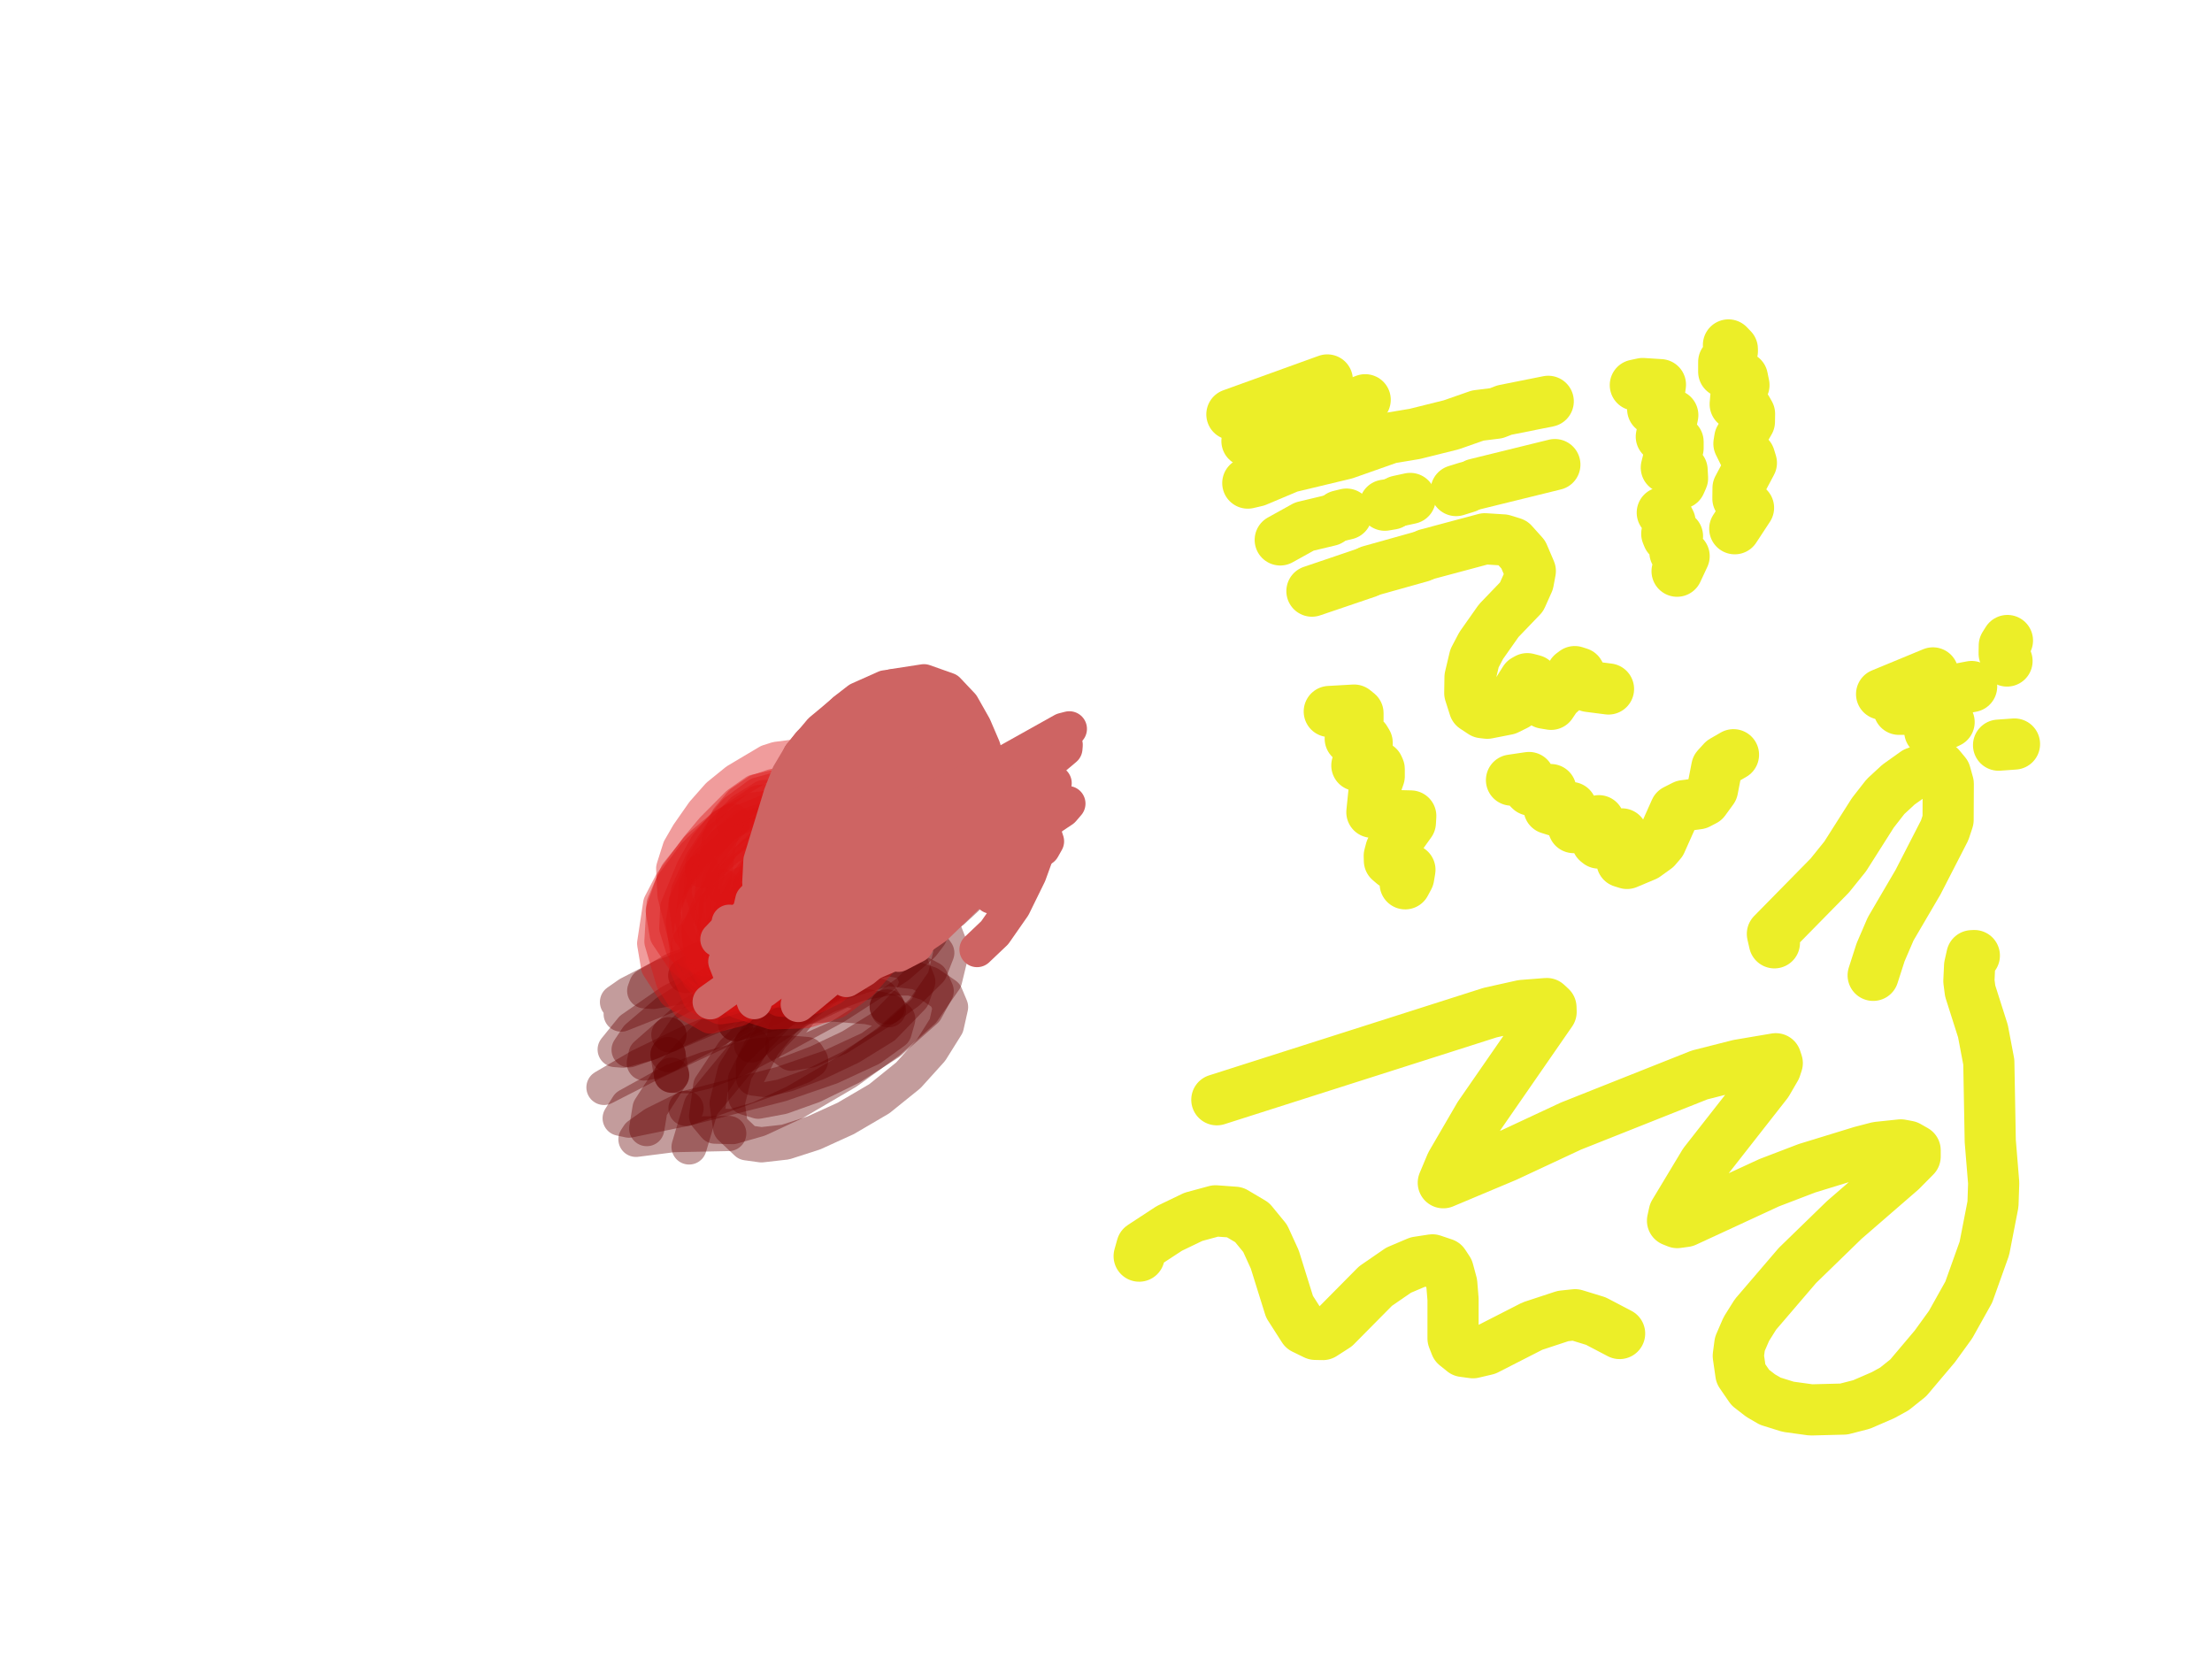 <?xml version="1.0" encoding="utf-8"?>
<svg width="1024" height="768" viewBox="-512 -384 1024 768" xmlns="http://www.w3.org/2000/svg">
  <style>
svg { background-color:#A8D28B; }

#looom { --version:2; }

#t0 {
--visible:1; --timeOffset:0; --speed:12; --bookmarkIndex:-1; --latched:1; --playMode:0; --masked:0; --blendMode:0; --pressureEnabled:1; 
stroke:#660100; stroke-opacity:0.387; fill-opacity:0; stroke-width:15.114; stroke-linecap:round; stroke-linejoin:round;
}

#t1 {
--visible:1; --timeOffset:-5.960464E-08; --speed:12; --bookmarkIndex:-1; --latched:1; --playMode:0; --masked:0; --blendMode:3; --pressureEnabled:1; 
stroke:#DC1514; stroke-opacity:0.42; fill-opacity:0; stroke-width:15.114; stroke-linecap:round; stroke-linejoin:round;
}

#t2 {
--visible:1; --timeOffset:0; --speed:12; --bookmarkIndex:-1; --latched:1; --playMode:0; --masked:1; --blendMode:3; --pressureEnabled:1; 
stroke:#CE6463; stroke-opacity:1; fill-opacity:0; stroke-width:15.114; stroke-linecap:round; stroke-linejoin:round;
}

#t3 {
--visible:1; --timeOffset:0; --speed:12; --bookmarkIndex:-1; --latched:1; --playMode:0; --masked:0; --blendMode:0; --pressureEnabled:1; 
stroke:#ECEE28; stroke-opacity:1; fill-opacity:0; stroke-width:21.931; stroke-linecap:round; stroke-linejoin:round;
}

</style>
  <g id="w0" transform="translate(30.75 125.00) scale(1.08 1.08) rotate(-357.39)" class="weave">
    <g id="t0" class="thread">
      <g id="f0" style="--index:0; opacity:1;" class="frame">
        <path d="M-206.03,29.73L-201.62,11.99L-181.26,-15.17" stroke-profile="0.1 0.1 0.776 " />
        <path d="M-181.26,-15.17L-175.18,-21.29L-163.63,-29.82L-149.95,-37.70L-136.42,-43.56L-124.37,-46.50L-114.23,-46.96L-106.38,-44.74L-99.22,-40.33L-96.82,-35.26L-98.25,-27.19L-104.34,-16.39L-113.56,-5.20L-125.52,5.38L-139.50,14.46L-152.86,21.29L-164.85,25.77L-175.11,27.41L-181.42,26.83L-188.66,20.57L-190.61,10.32L-187.85,-3.41L-181.26,-15.17" stroke-profile="0.776 0.876 0.841 0.949 0.917 0.946 0.856 0.902 1.003 1.041 1.092 1.04 1.067 1.186 1.378 1.493 1.562 1.571 1.49 1.313 1.252 1.218 1.227 " />
        <path d="M-181.26,-15.17L-179.24,-18.77L-169.71,-29.61" stroke-profile="1.227 1.229 1.253 " />
        <path d="M-169.71,-29.61L-165.49,-34.41L-148.98,-48.83L-132.13,-60.13L-116.67,-66.67L-108.48,-68.10L-100.67,-66.79L-97.44,-59.49L-99.89,-46.88L-108.61,-33.06L-122.75,-19.19L-139.99,-5.47L-161.75,8.63L-176.79,16.46L-187.77,20.16L-195.33,20.32L-199.14,16.18L-197.94,3.32L-189.02,-11.55L-178.11,-23.37L-169.71,-29.61" stroke-profile="1.253 1.264 1.242 1.17 1.148 1.152 1.125 1.23 1.345 1.398 1.509 1.624 1.725 1.74 1.7 1.621 1.556 1.486 1.453 1.442 1.433 " />
        <path d="M-169.71,-29.61L-156.90,-39.11L-152.29,-40.77" stroke-profile="1.433 1.419 1.42 " />
        <path d="M-152.29,-40.77L-124.81,-50.61L-111.58,-49.61L-105.85,-46.97L-103.29,-41.86L-107.40,-33.42L-122.38,-18.89L-138.36,-7.58L-154.03,1.02L-167.21,6.42L-177.32,8.79L-182.68,7.43L-183.21,-0.11L-176.50,-15.26L-167.74,-26.86L-152.29,-40.77" stroke-profile="1.42 1.429 1.447 1.481 1.496 1.6 1.685 1.74 1.783 1.783 1.747 1.68 1.571 1.48 1.427 1.406 " />
        <path d="M-152.29,-40.77L-148.02,-43.41" stroke-profile="1.406 1.412 " />
        <path d="M-148.02,-43.41L-133.07,-52.57L-124.26,-54.82L-115.08,-53.58L-111.34,-45.50L-113.42,-38.76L-125.08,-25.60L-138.81,-16.24L-152.88,-8.76L-165.31,-3.39L-174.85,-0.62L-179.74,-1.01L-180.00,-6.79L-173.03,-18.93L-163.91,-29.43L-148.02,-43.41" stroke-profile="1.412 1.435 1.465 1.464 1.571 1.646 1.698 1.735 1.765 1.731 1.71 1.635 1.574 1.462 1.402 1.349 " />
        <path d="M-148.02,-43.41L-144.20,-46.77L-128.73,-57.20L-115.18,-62.25L-106.92,-62.20L-103.78,-58.21L-106.39,-50.53L-115.49,-40.75L-123.92,-34.09" stroke-profile="1.349 1.336 1.349 1.403 1.454 1.509 1.567 1.639 1.674 " />
        <path d="M-123.92,-34.09L-143.92,-20.12L-156.25,-14.03L-164.12,-12.38L-167.80,-14.80L-166.86,-22.47L-160.19,-31.45L-142.15,-40.90L-127.07,-38.32L-123.92,-34.09" stroke-profile="1.674 1.788 1.804 1.787 1.692 1.644 1.405 1.345 1.478 1.309 " />
        <path d="M-123.92,-34.09L-123.32,-32.88" stroke-profile="1.309 1.235 " />
        <path d="M-224.52,22.70L-223.49,14.03L-214.93,-0.65" stroke-profile="0.1 0.1 0.14 " />
        <path d="M-214.93,-0.65L-202.74,-15.48L-191.80,-25.46L-179.27,-34.03L-166.47,-41.08L-152.89,-46.87L-127.98,-55.63L-112.11,-64.12L-107.19,-65.57L-110.15,-61.32L-120.18,-51.75L-146.17,-33.26L-170.08,-18.81L-186.98,-8.87L-200.63,-2.83L-208.04,-0.71L-214.93,-0.65" stroke-profile="0.14 0.745 0.781 0.746 0.637 0.641 0.657 0.677 0.707 0.738 0.715 0.723 0.797 0.863 0.87 0.899 0.872 " />
        <path d="M-214.93,-0.65L-216.86,-9.41" stroke-profile="0.872 0.879 " />
        <path d="M-216.86,-9.41L-209.80,-20.57L-201.74,-28.57L-188.72,-38.71L-175.27,-46.40L-161.55,-51.95L-145.66,-55.88L-146.01,-53.89L-165.73,-39.76L-177.58,-32.14L-216.86,-9.41" stroke-profile="0.879 0.889 0.862 0.862 0.825 0.788 0.748 0.741 0.846 0.924 1.062 " />
        <path d="M-216.86,-9.41L-222.82,-6.31L-226.84,-5.33L-226.26,-8.87L-216.88,-17.93" stroke-profile="1.062 1.084 1.093 1.081 1.024 " />
        <path d="M-216.88,-17.93L-207.80,-26.70L-190.00,-38.53L-171.04,-48.01L-155.75,-54.13L-138.92,-59.08L-139.83,-57.68L-149.65,-51.45L-184.59,-33.42L-216.88,-17.93" stroke-profile="1.024 0.969 0.985 0.989 0.996 1.022 1.099 1.139 1.137 1.167 " />
        <path d="M-216.88,-17.93L-225.93,-13.80L-236.19,-10.44L-239.57,-10.54L-232.85,-19.65L-216.73,-31.95L-196.73,-43.54" stroke-profile="1.167 1.171 1.191 1.213 1.17 1.074 1.036 " />
        <path d="M-196.73,-43.54L-159.27,-59.82L-146.11,-64.35L-138.00,-65.95L-154.18,-58.81L-196.73,-43.54" stroke-profile="1.036 1.112 1.127 1.12 1.186 1.203 " />
        <path d="M-196.73,-43.54L-214.55,-38.34L-224.49,-36.16L-228.07,-36.24L-227.36,-38.43L-216.12,-45.65L-203.92,-51.01L-180.89,-58.77L-164.33,-62.61" stroke-profile="1.203 1.169 1.144 1.1 1.052 0.991 1.018 0.979 1.074 " />
        <path d="M-164.33,-62.61L-152.85,-65.03L-140.41,-68.92L-152.19,-66.85L-164.33,-62.61" stroke-profile="1.074 1.096 1.143 1.183 1.164 " />
        <path d="M-164.33,-62.61L-175.34,-58.77L-210.79,-43.60" stroke-profile="1.164 1.147 1.091 " />
        <path d="M-210.79,-43.60L-239.51,-30.92L-234.82,-34.52L-220.96,-42.47L-201.87,-50.55L-180.87,-58.21L-161.11,-63.74L-145.13,-67.04L-128.98,-68.09L-128.01,-67.03L-149.04,-58.44L-213.49,-36.72L-237.69,-25.83L-220.22,-38.38L-210.79,-43.60" stroke-profile="1.091 1.059 0.992 0.962 1.017 1.092 1.126 1.132 1.107 1.119 1.171 1.143 1.073 0.978 0.978 " />
        <path d="M-210.79,-43.60L-190.50,-54.82L-164.57,-66.66L-145.15,-74.18L-118.43,-82.48L-103.76,-84.63L-94.82,-84.61L-92.13,-82.20L-97.72,-76.53L-120.78,-64.16" stroke-profile="0.978 0.98 0.987 1.023 1.05 1.052 1.079 1.101 1.106 1.111 " />
        <path d="M-120.78,-64.16L-189.84,-32.32L-223.82,-14.58L-233.60,-10.69L-230.29,-16.19L-218.19,-27.52L-197.53,-41.82L-174.14,-53.66L-157.95,-60.79L-134.41,-68.27L-123.63,-69.56L-119.61,-69.19L-120.78,-64.16" stroke-profile="1.111 1.123 1.075 1.026 0.962 0.942 0.952 0.961 0.961 0.975 0.976 0.976 0.992 " />
        <path d="M-120.78,-64.16L-121.05,-62.97L-133.25,-53.54L-154.44,-41.63L-188.52,-23.95" stroke-profile="0.992 0.996 1.05 1.087 1.147 " />
        <path d="M-188.52,-23.95L-222.75,-6.01L-243.63,5.90L-228.68,-3.77L-208.92,-14.52L-188.52,-23.95" stroke-profile="1.147 1.161 1.113 1.028 1.051 1.103 " />
        <path d="M-188.52,-23.95L-164.88,-31.86L-147.03,-34.27L-132.54,-33.82L-123.04,-32.22L-119.20,-29.07L-120.49,-23.71L-130.18,-16.01L-146.90,-7.31L-167.95,1.04L-208.10,13.29" stroke-profile="1.103 1.129 1.139 1.158 1.146 1.17 1.166 1.202 1.284 1.296 1.243 " />
        <path d="M-208.10,13.29L-232.31,19.42L-236.09,18.79L-233.00,13.36L-214.62,2.11L-199.89,-4.04L-179.36,-10.51L-164.81,-12.40L-157.46,-12.12L-155.69,-9.62L-159.33,-7.05L-170.96,-1.84L-208.10,13.29" stroke-profile="1.243 1.144 1.039 1.003 0.944 0.948 0.986 0.995 0.974 0.972 1.009 1.134 1.277 " />
        <path d="M-208.10,13.29L-221.48,20.71L-227.89,25.75L-228.92,27.51L-213.16,24.77L-189.34,23.19" stroke-profile="1.277 1.329 1.29 1.214 1.055 0.875 " />
      </g>
      <g id="f1" style="--index:1; opacity:0;" class="frame" />
      <g id="f2" style="--index:2; opacity:0;" class="frame" />
      <g id="f3" style="--index:3; opacity:0;" class="frame" />
      <g id="f4" style="--index:4; opacity:0;" class="frame" />
      <g id="f5" style="--index:5; opacity:0;" class="frame" />
      <g id="f6" style="--index:6; opacity:0;" class="frame" />
      <g id="f7" style="--index:7; opacity:0;" class="frame" />
      <g id="f8" style="--index:8; opacity:0;" class="frame" />
      <g id="f9" style="--index:9; opacity:0;" class="frame" />
      <g id="f10" style="--index:10; opacity:0;" class="frame" />
      <g id="f11" style="--index:11; opacity:0;" class="frame" />
    </g>
    <g id="t1" transform="translate(-303.16 -111.89) scale(0.98 0.98) rotate(-358.48)" class="thread">
      <g id="f0" transform="translate(277.54 6.95)" style="--index:0; opacity:1;" class="frame">
        <path d="M-173.35,52.79L-174.54,52.24" stroke-profile="0.1 0.146 " />
        <path d="M-174.54,52.24L-183.80,47.96L-187.02,39.73L-187.28,30.85L-181.68,13.88L-176.63,2.99L-165.10,-12.84L-155.48,-21.05L-148.19,-23.59L-136.72,-18.33L-132.05,-7.69L-130.34,12.56L-133.58,26.79L-138.65,39.25L-144.96,48.98L-153.29,56.98L-158.12,59.65L-165.67,61.02L-169.50,59.28L-174.54,52.24" stroke-profile="0.146 0.507 0.624 0.684 0.798 0.814 0.721 0.705 0.631 0.559 0.576 0.628 0.758 0.849 0.968 1.059 1.012 0.989 0.979 0.995 " />
        <path d="M-174.54,52.24L-174.57,52.20" stroke-profile="0.995 0.995 " />
        <path d="M-174.57,52.20L-177.14,41.08L-177.86,26.71L-174.41,11.10L-169.47,2.15L-160.95,-6.67L-149.50,-11.26L-140.17,-7.23L-135.27,-0.06L-132.10,15.20L-135.94,27.27L-143.59,38.47L-153.05,48.31L-162.01,54.47L-169.98,56.12L-174.57,52.20" stroke-profile="0.995 0.978 0.916 0.866 0.832 0.833 0.822 0.786 0.785 0.812 0.95 1.106 1.194 1.262 1.239 1.135 " />
        <path d="M-174.57,52.20L-175.46,51.44L-177.29,40.78L-173.05,27.31L-168.08,20.08" stroke-profile="1.135 1.115 0.957 0.901 0.856 " />
        <path d="M-168.08,20.08L-163.57,13.52L-153.12,2.04L-143.72,-4.16L-136.48,-3.80L-131.99,4.60L-132.17,16.89L-138.40,30.46L-148.42,42.84L-156.07,50.60L-161.47,53.06L-165.67,48.91L-168.08,20.08" stroke-profile="0.856 0.816 0.828 0.861 0.896 0.908 0.943 1.09 1.221 1.284 1.356 1.423 1.068 " />
        <path d="M-168.08,20.08L-168.36,16.81L-159.28,-2.47L-150.48,-5.80L-143.16,-1.56L-142.20,0.46" stroke-profile="1.068 1.028 0.552 0.759 0.84 0.861 " />
        <path d="M-142.20,0.46L-139.83,5.47L-140.00,21.34L-146.30,33.90L-153.12,41.93L-156.57,44.68L-160.40,44.65L-164.01,38.76L-165.60,29.90L-162.53,14.06L-155.79,4.93L-149.03,0.37L-142.20,0.46" stroke-profile="0.861 0.914 0.956 1.108 1.24 1.283 1.232 1.206 1.172 0.904 0.888 0.918 0.923 " />
        <path d="M-142.20,0.46L-134.95,8.70L-134.77,10.03" stroke-profile="0.923 0.952 0.962 " />
        <path d="M-134.77,10.03L-133.90,16.45L-139.75,33.43L-148.93,44.57L-156.63,51.71L-162.57,53.57L-166.51,51.17L-170.54,42.30L-170.30,28.12L-163.55,15.64L-153.12,5.56L-144.26,2.21L-134.77,10.03" stroke-profile="0.962 1.007 1.076 1.168 1.27 1.257 1.222 1.093 1.032 0.851 0.801 0.891 0.937 " />
        <path d="M-134.77,10.03L-133.85,10.78" stroke-profile="0.937 0.941 " />
        <path d="M-133.85,10.78L-133.19,22.87L-138.69,35.17L-146.00,45.11L-152.50,51.54L-157.59,53.03L-161.83,49.13L-164.63,38.99L-162.50,24.92L-155.24,13.61L-147.01,5.80L-140.11,3.23L-134.77,6.86L-133.85,10.78" stroke-profile="0.941 1.049 1.15 1.231 1.278 1.299 1.269 1.096 0.975 0.897 0.898 0.939 0.981 1.023 " />
        <path d="M-133.85,10.78L-132.79,15.31L-135.58,27.74L-137.67,31.06" stroke-profile="1.023 1.072 1.091 1.126 " />
        <path d="M-137.67,31.06L-142.39,38.57L-149.66,46.56L-154.81,49.88L-158.06,48.42L-159.80,40.65L-159.06,27.55L-154.17,16.92L-148.73,10.63L-143.51,9.13L-138.75,13.48L-136.65,21.67L-137.67,31.06" stroke-profile="1.126 1.204 1.297 1.318 1.281 1.195 1.043 0.953 0.97 0.998 1.007 1.096 1.143 " />
        <path d="M-137.67,31.06L-143.29,42.73L-147.50,46.97L-149.66,47.37" stroke-profile="1.143 1.284 1.364 1.378 " />
        <path d="M-149.66,47.37L-152.67,43.95L-155.64,35.64L-157.11,23.21L-154.04,12.83L-148.29,4.70L-141.87,-0.22L-139.19,-0.34L-136.30,5.72L-135.74,17.78L-139.75,32.56L-149.66,47.37" stroke-profile="1.378 1.357 1.258 1.106 0.976 0.958 0.967 0.943 0.982 1.026 1.123 1.233 " />
        <path d="M-149.66,47.37L-155.92,54.55L-164.74,59.19L-171.29,57.85L-175.70,52.33L-180.32,36.24L-179.85,20.77L-175.88,10.71L-168.31,0.88L-159.61,-6.34L-149.88,-8.79L-140.83,-4.05L-134.80,8.24L-133.63,25.34L-137.85,40.76L-143.77,52.66L-150.35,61.35L-154.84,64.88" stroke-profile="1.233 1.302 1.339 1.299 1.246 1.081 0.972 0.902 0.903 0.909 0.907 0.874 0.848 0.972 1.099 1.209 1.251 1.288 " />
        <path d="M-154.84,64.88L-157.64,67.09L-167.24,70.66L-176.94,71.61L-185.69,67.79L-193.79,57.09L-196.20,47.23L-194.83,29.82L-190.79,20.43L-180.72,4.41L-174.40,-4.38L-164.16,-16.29L-156.93,-22.20L-149.20,-24.52L-138.51,-21.46L-132.04,-16.10L-124.44,-7.11L-119.84,3.53L-118.53,13.78L-120.18,23.99L-125.53,35.04L-133.49,46.34L-142.65,56.66L-152.22,63.99L-154.84,64.88" stroke-profile="1.288 1.312 1.244 1.125 1.074 1.018 0.991 0.914 0.955 0.994 0.998 1.017 0.994 0.98 0.957 0.949 0.955 1.009 1.089 1.147 1.19 1.214 1.224 1.248 1.247 " />
        <path d="M-154.84,64.88L-162.50,67.49L-168.22,66.65L-175.69,60.36L-181.57,49.99L-184.35,36.84L-183.06,23.45L-178.12,10.24L-170.82,-2.64L-165.87,-8.74" stroke-profile="1.247 1.244 1.26 1.19 1.067 0.992 0.934 0.836 0.761 0.861 " />
        <path d="M-165.87,-8.74L-161.95,-13.57L-153.01,-20.04L-142.16,-20.89L-128.91,-7.48L-125.48,7.01L-126.68,24.27L-132.29,39.67L-143.03,57.50L-157.39,73.21L-169.45,77.27L-179.58,72.49L-186.93,62.74L-193.09,46.13L-193.32,29.83L-188.54,16.07L-180.14,3.93L-169.29,-6.63L-165.87,-8.74" stroke-profile="0.861 0.94 0.927 0.899 0.911 0.932 1.054 1.147 1.253 1.343 1.301 1.212 1.14 0.963 0.958 0.876 0.974 0.981 0.982 " />
        <path d="M-165.87,-8.74L-156.81,-14.31L-138.64,-18.13L-126.40,-16.18L-110.21,-8.27L-98.21,4.24" stroke-profile="0.982 0.983 0.921 0.907 0.892 0.989 " />
        <path d="M-98.21,4.24L-91.47,20.36L-91.07,33.75L-95.89,46.20L-104.64,57.75L-115.04,66.70L-128.07,71.91L-142.63,73.52L-157.44,69.83L-171.81,61.84L-183.53,52.58L-190.98,43.02L-193.47,32.80L-190.25,21.03L-181.57,7.42L-169.51,-6.19L-154.85,-17.71L-121.11,-23.60L-98.92,-2.00L-98.21,4.24" stroke-profile="0.989 1.08 1.187 1.267 1.318 1.332 1.372 1.319 1.234 1.14 1.015 0.924 0.833 0.814 0.804 0.818 0.802 0.765 0.818 0.869 " />
        <path d="M-98.21,4.24L-97.70,8.70L-102.31,22.20L-116.47,39.89" stroke-profile="0.869 0.906 1.051 1.143 " />
        <path d="M-116.47,39.89L-127.37,51.29L-141.45,62.90L-154.21,70.40L-165.43,72.91L-174.86,69.20L-181.54,55.83L-181.35,46.09L-171.89,29.67L-159.83,18.58L-144.93,12.11L-130.24,12.37L-120.04,18.22L-115.50,28.93L-116.47,39.89" stroke-profile="1.143 1.191 1.207 1.223 1.17 1.09 1.011 0.931 0.861 0.939 0.968 0.96 0.994 0.99 1.1 " />
        <path d="M-116.47,39.89L-122.23,48.73L-130.78,56.18L-141.23,60.88L-151.33,61.61L-160.21,56.67L-165.95,46.74L-166.45,37.05L-159.15,21.85L-145.18,7.67L-127.82,-2.91L-116.75,-4.95" stroke-profile="1.1 1.215 1.317 1.302 1.28 1.213 1.074 0.954 0.873 0.843 0.854 0.89 " />
        <path d="M-116.75,-4.95L-111.43,-5.92L-98.75,-2.32L-92.84,7.48L-93.50,20.88L-100.88,35.15L-112.31,48.76L-124.16,58.40L-136.07,63.58L-148.33,64.15L-158.75,58.76L-166.68,48.80L-170.54,31.01L-170.11,18.50L-163.99,2.57L-154.15,-7.98L-142.83,-13.63L-128.91,-12.68L-116.75,-4.95" stroke-profile="0.89 0.906 0.973 1.057 1.19 1.294 1.355 1.399 1.423 1.384 1.299 1.17 1.008 0.927 0.897 0.888 0.927 0.925 0.926 " />
        <path d="M-116.75,-4.95L-112.09,-1.99L-104.11,10.42L-101.82,19.41L-102.67,29.38L-110.10,40.39L-120.29,48.52L-133.45,53.87L-147.69,56.40L-161.67,55.71L-173.47,50.35L-180.85,41.72L-183.81,28.52L-178.65,14.98L-177.58,13.91" stroke-profile="0.926 0.926 0.918 1.098 1.239 1.338 1.341 1.316 1.249 1.163 1.104 1.053 0.989 0.885 0.884 " />
        <path d="M-177.58,13.91L-166.49,2.69L-151.92,-4.94L-137.08,-6.95L-124.42,-2.61L-117.50,8.13L-116.51,22.66L-121.28,34.05L-135.15,47.71L-146.74,51.31L-155.28,49.42L-164.43,42.61L-172.73,33.55L-177.47,22.67L-177.58,13.91" stroke-profile="0.884 0.874 0.875 0.881 0.898 0.97 1.043 1.159 1.351 1.4 1.343 1.255 1.11 0.96 0.869 " />
        <path d="M-177.58,13.91L-177.62,11.02L-171.58,-0.01L-161.61,-8.76L-149.45,-14.84L-136.12,-16.12L-126.78,-12.78L-115.78,-1.91L-113.39,5.95L-115.47,19.71L-119.84,27.68L-128.75,38.15L-138.36,46.76L-150.81,54.99L-156.16,57.63" stroke-profile="0.869 0.839 0.724 0.749 0.809 0.807 0.794 0.854 0.912 0.998 1.068 1.121 1.137 1.107 1.1 " />
        <path d="M-156.16,57.63L-165.25,60.73L-170.15,60.71L-174.99,57.17L-182.24,45.28L-188.88,25.31L-190.26,13.87L-188.14,5.00L-184.93,-1.62L-179.10,-11.39L-172.98,-19.42L-165.52,-26.41L-152.26,-35.65L-148.66,-37.10L-139.08,-39.04L-127.09,-39.59L-119.67,-37.68L-108.94,-33.19L-103.20,-29.21L-99.47,-25.40L-95.16,-16.88L-93.68,-11.02L-91.61,7.95L-93.74,29.68L-95.61,35.01L-101.66,45.17L-105.90,50.62L-117.37,61.17L-124.47,65.31L-132.14,67.69L-139.54,67.66L-147.78,63.99L-156.16,57.63" stroke-profile="1.1 1.099 1.113 1.097 1.034 1.042 0.992 0.998 0.999 0.971 0.969 0.981 0.984 0.989 1.025 1.067 1.081 1.077 1.099 1.139 1.193 1.212 1.335 1.386 1.371 1.386 1.395 1.36 1.32 1.295 1.297 1.281 1.225 " />
        <path d="M-156.16,57.63L-165.01,48.42L-171.21,36.39L-172.64,23.51L-171.14,-0.11L-168.13,-9.54L-162.77,-16.90L-155.76,-22.47L-149.19,-25.21L-138.06,-27.52L-127.48,-28.40L-117.03,-27.97L-105.00,-24.69L-102.06,-23.02L-98.12,-17.91L-96.75,-12.87L-96.97,-4.37" stroke-profile="1.225 1.093 0.987 1.001 0.974 0.959 0.969 0.946 0.936 0.886 0.886 0.885 0.946 0.986 1.014 1.029 1.08 " />
        <path d="M-96.97,-4.37L-99.96,4.41L-104.84,13.17L-121.91,34.90L-126.78,38.58L-131.53,39.74L-135.99,38.68L-140.17,34.59L-144.16,27.92L-147.43,18.25L-149.25,6.15L-147.95,-4.48L-143.99,-12.23L-138.65,-18.26L-132.13,-21.67L-123.81,-21.95L-113.47,-18.69L-103.02,-12.04L-96.97,-4.37" stroke-profile="1.08 1.124 1.161 1.255 1.241 1.213 1.221 1.222 1.181 1.086 0.994 0.938 0.945 0.913 0.948 0.872 0.881 0.869 0.886 " />
        <path d="M-96.97,-4.37L-96.33,-3.56L-95.34,5.78L-97.59,13.78" stroke-profile="0.886 0.888 0.924 0.586 " />
      </g>
      <g id="f1" transform="translate(277.54 6.95)" style="--index:1; opacity:0;" class="frame" />
      <g id="f2" transform="translate(277.54 6.95)" style="--index:2; opacity:0;" class="frame" />
      <g id="f3" transform="translate(277.54 6.95)" style="--index:3; opacity:0;" class="frame" />
      <g id="f4" transform="translate(277.54 6.95)" style="--index:4; opacity:0;" class="frame" />
      <g id="f5" transform="translate(277.54 6.95)" style="--index:5; opacity:0;" class="frame" />
      <g id="f6" transform="translate(277.54 6.95)" style="--index:6; opacity:0;" class="frame" />
      <g id="f7" transform="translate(277.54 6.95)" style="--index:7; opacity:0;" class="frame" />
      <g id="f8" transform="translate(277.54 6.95)" style="--index:8; opacity:0;" class="frame" />
      <g id="f9" transform="translate(277.54 6.95)" style="--index:9; opacity:0;" class="frame" />
      <g id="f10" transform="translate(277.54 6.95)" style="--index:10; opacity:0;" class="frame" />
      <g id="f11" transform="translate(277.54 6.95)" style="--index:11; opacity:0;" class="frame" />
    </g>
    <g id="t2" class="thread">
      <g id="f0" style="--index:0; opacity:1;" class="frame">
        <path d="M-166.12,-136.08L-166.02,-140.09" stroke-profile="0.1 0.604 " />
        <path d="M-166.02,-140.09L-157.75,-150.99L-147.94,-159.94L-140.07,-165.41L-128.01,-171.31L-114.54,-174.02L-104.31,-170.91L-97.80,-164.62L-92.28,-155.82L-87.93,-146.84L-83.42,-131.41L-81.39,-111.08L-82.28,-101.12L-85.28,-92.49L-90.46,-84.56L-104.91,-69.24L-118.48,-59.02L-134.14,-51.48L-142.04,-49.14L-148.23,-48.56L-153.37,-49.31L-162.87,-55.22L-172.87,-63.69L-176.53,-68.63L-179.31,-75.52L-180.90,-84.74L-180.84,-94.23L-173.52,-122.88L-170.59,-131.51L-166.02,-140.09" stroke-profile="0.604 0.906 0.938 0.91 0.883 0.834 0.788 0.782 0.796 0.842 0.916 1.013 1.082 1.162 1.226 1.351 1.41 1.333 1.329 1.338 1.365 1.36 1.315 1.303 1.273 1.238 1.217 1.17 1.109 1.037 " />
        <path d="M-166.02,-140.09L-162.29,-145.31L-147.89,-160.18L-142.14,-165.07L-130.94,-170.69L-125.75,-171.48L-120.74,-171.09L-115.88,-168.42L-111.67,-163.93L-103.75,-149.33L-98.62,-135.41L-96.53,-125.77L-95.87,-116.76L-97.06,-107.96L-101.15,-97.67L-106.98,-87.99L-113.41,-80.12L-120.43,-73.59L-144.13,-57.18L-153.43,-53.31L-158.31,-52.59L-163.80,-52.65L-168.67,-55.63L-172.66,-62.04L-175.92,-75.30L-176.55,-85.43L-175.17,-103.41L-170.33,-118.96L-164.39,-130.25L-156.90,-140.26L-149.40,-147.56L-141.89,-152.94L-133.81,-156.52L-129.15,-157.13" stroke-profile="1.037 0.995 0.908 0.858 0.818 0.822 0.834 0.843 0.872 0.895 0.921 0.945 0.987 1.058 1.133 1.189 1.239 1.248 1.161 1.142 1.15 1.156 1.17 1.178 1.187 1.102 1.007 0.87 0.787 0.767 0.744 0.75 0.715 0.71 " />
        <path d="M-129.15,-157.13L-126.72,-157.45L-122.12,-156.38L-116.30,-150.66L-114.15,-143.81L-113.57,-135.22L-114.62,-127.05L-123.74,-86.74L-126.65,-77.73L-131.23,-71.25L-140.32,-66.84L-149.85,-67.88L-158.40,-77.34L-160.99,-86.76L-161.35,-97.64L-158.34,-114.03L-149.62,-134.55L-136.19,-151.79L-129.15,-157.13" stroke-profile="0.71 0.708 0.691 0.672 0.68 0.769 0.778 1.097 1.126 1.167 1.226 1.169 1.159 1.164 1.152 1.109 0.929 0.721 0.682 " />
        <path d="M-129.15,-157.13L-126.78,-158.93L-118.77,-161.51L-112.58,-159.33L-108.84,-151.81L-107.75,-139.85L-109.33,-123.41L-117.98,-98.08L-125.98,-87.19L-134.12,-78.13L-142.17,-72.47L-149.26,-71.29L-155.34,-75.20L-160.11,-83.79L-161.91,-102.79L-148.48,-131.16L-139.05,-141.87L-129.39,-148.65L-121.29,-150.62L-115.60,-146.14L-113.24,-133.50L-113.42,-121.07L-116.39,-109.35L-123.29,-95.99L-132.24,-85.48L-140.48,-78.65L-147.32,-76.00L-148.90,-76.80" stroke-profile="0.682 0.669 0.672 0.656 0.773 0.863 0.948 1.046 1.096 1.18 1.256 1.314 1.276 1.189 1.042 0.882 0.856 0.854 0.869 0.866 0.896 0.929 1.053 1.189 1.323 1.394 1.435 1.417 " />
        <path d="M-148.90,-76.80L-152.42,-78.59L-154.82,-90.79L-150.75,-103.97L-141.93,-118.34L-134.06,-126.83L-126.71,-131.91L-121.46,-132.70L-119.04,-126.78L-119.75,-114.07L-123.11,-104.12L-128.57,-95.68L-137.21,-86.36L-145.11,-78.86L-148.90,-76.80" stroke-profile="1.417 1.377 1.254 1.196 1.032 1.037 0.988 0.949 0.894 0.824 1.057 1.22 1.331 1.463 1.461 " />
        <path d="M-148.90,-76.80L-151.54,-75.37L-156.98,-78.57L-158.23,-85.72L-155.85,-99.74L-148.77,-113.29L-139.12,-125.75L-124.38,-137.31L-117.43,-138.74L-114.07,-134.20L-114.04,-123.80L-121.84,-101.91L-129.51,-91.71L-139.06,-82.41L-144.98,-78.95" stroke-profile="1.461 1.46 1.433 1.336 1.204 1.016 0.952 0.956 1.003 1.014 1.092 1.257 1.329 1.434 1.427 " />
        <path d="M-144.98,-78.95L-149.03,-78.19L-152.55,-82.59L-154.13,-93.17L-150.96,-107.35L-141.45,-121.64L-131.17,-131.03L-124.07,-134.67L-119.28,-133.60L-117.67,-126.54L-119.97,-113.37L-125.19,-102.24L-132.36,-92.37L-144.98,-78.95" stroke-profile="1.427 1.403 1.334 1.212 1.089 0.975 0.972 0.913 0.908 0.907 1.045 1.147 1.24 1.356 " />
        <path d="M-144.98,-78.95L-151.43,-71.68L-155.59,-68.17L-156.83,-68.42L-156.70,-69.56" stroke-profile="1.356 1.495 1.444 1.414 1.398 " />
        <path d="M-156.70,-69.56L-155.99,-75.72L-150.05,-88.55L-140.82,-100.79L-131.55,-109.52L-123.39,-115.62L-117.76,-117.73L-115.66,-116.16L-117.58,-109.55L-127.53,-95.68L-148.43,-75.88L-156.70,-69.56" stroke-profile="1.398 1.311 1.173 1.123 1.112 1.1 1.111 1.115 1.118 1.218 1.408 1.466 " />
        <path d="M-156.70,-69.56L-162.96,-66.66L-164.79,-69.04L-162.33,-79.55L-154.58,-94.63L-144.91,-108.05L-137.29,-115.51" stroke-profile="1.466 1.46 1.429 1.343 1.293 1.134 1.077 " />
        <path d="M-137.29,-115.51L-121.83,-127.26L-112.01,-130.61L-105.88,-130.09L-102.03,-123.79L-100.83,-110.86L-102.61,-98.71L-107.29,-86.43L-111.96,-80.80L-116.98,-79.04L-122.79,-80.75L-128.84,-87.97L-134.49,-101.08L-137.29,-115.51" stroke-profile="1.077 1.035 0.999 0.98 1.009 1.144 1.239 1.3 1.41 1.504 1.524 1.451 1.38 1.184 " />
        <path d="M-137.29,-115.51L-136.70,-137.54L-133.07,-145.66L-126.08,-153.11L-117.16,-157.03L-104.55,-152.07L-98.73,-141.61L-95.95,-129.31L-94.77,-117.18L-95.59,-112.33L-98.04,-109.14" stroke-profile="1.184 0.984 0.947 0.886 0.834 0.832 0.918 1.073 1.19 1.197 0.957 " />
        <path d="M-122.04,-104.79L-128.79,-104.39" stroke-profile="0.1 0.463 " />
        <path d="M-128.79,-104.39L-131.25,-104.25L-139.80,-107.06L-144.24,-113.75L-144.48,-131.22L-140.18,-139.60L-131.74,-150.33L-121.13,-160.42L-107.78,-166.20L-101.79,-162.96L-98.35,-155.11L-97.48,-145.37L-103.11,-128.36L-111.48,-117.76L-121.36,-108.94L-128.79,-104.39" stroke-profile="0.463 0.596 0.64 0.854 0.785 0.828 0.907 0.885 0.945 0.85 0.841 0.97 1.058 1.207 1.308 1.37 " />
        <path d="M-128.79,-104.39L-130.71,-103.22L-139.69,-103.00L-144.68,-110.16L-147.00,-118.98L-146.85,-123.60" stroke-profile="1.37 1.386 1.421 1.338 1.201 1.159 " />
        <path d="M-146.85,-123.60L-146.58,-131.49L-141.00,-144.12L-132.41,-155.54L-118.76,-165.39L-111.19,-165.49L-106.11,-160.42L-103.30,-151.69L-103.37,-135.75L-107.39,-126.57L-117.21,-115.28L-127.61,-109.51L-136.92,-108.30L-143.58,-113.04L-146.85,-123.60" stroke-profile="1.159 1.086 1.058 1.047 1.036 1.033 1.002 0.978 1.114 1.222 1.326 1.371 1.425 1.417 1.364 " />
        <path d="M-146.85,-123.60L-144.26,-134.49L-137.47,-143.73L-129.45,-151.24L-121.77,-155.89L-117.98,-156.25L-115.58,-153.59" stroke-profile="1.364 1.176 1.063 0.845 0.99 1.01 0.688 " />
        <path d="M-51.38,-156.70L-54.00,-155.90L-80.10,-139.70L-113.48,-121.06L-125.67,-112.93L-145.71,-97.36" stroke-profile="0.1 0.376 0.99 0.926 0.883 0.791 " />
        <path d="M-145.71,-97.36L-197.74,-59.72L-194.58,-63.37L-176.50,-77.31L-145.71,-97.36" stroke-profile="0.791 0.727 0.969 1.165 1.236 " />
        <path d="M-145.71,-97.36L-112.95,-117.39L-75.41,-136.70L-61.30,-145.97L-54.80,-149.28L-52.85,-149.74L-52.91,-148.20L-58.46,-143.08L-139.93,-81.13L-172.07,-54.36L-187.71,-42.34" stroke-profile="1.236 1.107 1.078 1.054 0.995 0.959 0.938 0.956 0.921 0.937 0.936 " />
        <path d="M-187.71,-42.34L-199.83,-32.84L-187.71,-42.34" stroke-profile="0.936 1.032 1.114 " />
        <path d="M-187.71,-42.34L-142.19,-80.84L-105.38,-106.59L-70.91,-127.19L-61.34,-131.81L-56.84,-133.18L-58.77,-129.41L-68.96,-120.93L-108.18,-95.08L-132.93,-77.76L-161.24,-54.43L-177.27,-38.80L-129.63,-78.15L-91.01,-103.43L-68.16,-116.59L-54.74,-123.37L-50.55,-124.67L-52.70,-121.92L-111.73,-78.66L-134.12,-60.59L-149.19,-46.85L-162.06,-33.40L-129.91,-62.69L-108.44,-78.01L-90.62,-89.41" stroke-profile="1.114 1.179 1.089 1.113 1.131 1.122 1.034 0.992 0.904 0.898 1.079 1.159 1.002 0.944 0.974 0.99 1.1 1.064 1.065 1.191 1.338 1.217 1.096 0.98 0.878 " />
        <path d="M-121.40,-89.42L-120.37,-96.68L-111.17,-106.63L-97.38,-117.55L-85.28,-124.92L-75.71,-127.09L-72.79,-121.00L-93.18,-90.87" stroke-profile="0.1 0.1 0.1 0.1 0.1 0.1 0.1 0.253 " />
        <path d="M-93.18,-90.87L-97.42,-84.61L-105.18,-76.74L-134.86,-49.78L-141.91,-45.03L-142.89,-46.21L-135.70,-54.91L-120.56,-69.64L-93.18,-90.87" stroke-profile="0.253 0.284 0.186 0.9 1.019 0.94 0.807 0.731 0.673 " />
        <path d="M-93.18,-90.87L-62.88,-111.42L-71.10,-108.34L-128.26,-80.62L-189.09,-49.77L-191.89,-49.16L-193.92,-50.36L-192.08,-46.25L-189.74,-43.65L-183.41,-40.51" stroke-profile="0.673 0.764 0.797 0.937 0.823 0.729 0.656 0.805 0.857 0.974 " />
        <path d="M-183.41,-40.51L-181.23,-37.88L-180.91,-33.77L-183.41,-40.51" stroke-profile="0.974 0.972 1.029 1.151 " />
        <path d="M-183.41,-40.51L-193.21,-67.25L-191.90,-66.70L-185.14,-58.76L-181.56,-51.35" stroke-profile="1.151 0.999 0.973 0.909 0.91 " />
        <path d="M-181.56,-51.35L-179.33,-43.63L-179.59,-38.51L-181.56,-51.35" stroke-profile="0.91 0.92 1.268 1.246 " />
        <path d="M-181.56,-51.35L-184.90,-69.78L-183.57,-77.11L-179.65,-81.54L-175.50,-83.51L-162.40,-82.88L-152.01,-79.10L-144.33,-73.80L-128.97,-59.59L-120.16,-56.86L-112.90,-61.06L-105.98,-75.17L-102.36,-86.54L-93.29,-131.83L-90.49,-124.38L-87.90,-113.67L-84.54,-91.17L-82.86,-85.39L-81.48,-83.55L-80.40,-85.57L-79.87,-91.14" stroke-profile="1.246 1.167 1.021 1.042 1.067 1.086 1.139 1.149 1.147 1.158 1.205 1.334 1.301 1.043 1.007 1.014 1.108 1.134 1.155 1.185 1.271 " />
        <path d="M-79.87,-91.14L-80.45,-104.16L-85.21,-128.69L-85.57,-135.45L-84.90,-138.19L-81.33,-135.51L-69.59,-121.08L-60.36,-111.78L-58.97,-108.10L-60.54,-105.00L-79.87,-91.14" stroke-profile="1.271 1.292 1.071 1.01 1.013 0.962 1.095 1.142 1.128 1.09 1.197 " />
        <path d="M-79.87,-91.14L-83.22,-89.32L-83.16,-92.03L-74.46,-110.59L-67.14,-137.64L-64.21,-142.21L-61.68,-142.14L-59.23,-135.54L-58.25,-124.81L-60.61,-110.48L-65.88,-93.61L-71.95,-79.67L-79.35,-67.95L-86.59,-60.41" stroke-profile="1.197 1.245 1.277 1.034 0.862 0.897 0.965 0.993 1.014 1.194 1.297 1.292 1.297 1.017 " />
      </g>
      <g id="f1" style="--index:1; opacity:0;" class="frame" />
      <g id="f2" style="--index:2; opacity:0;" class="frame" />
      <g id="f3" style="--index:3; opacity:0;" class="frame" />
      <g id="f4" style="--index:4; opacity:0;" class="frame" />
      <g id="f5" style="--index:5; opacity:0;" class="frame" />
      <g id="f6" style="--index:6; opacity:0;" class="frame" />
      <g id="f7" style="--index:7; opacity:0;" class="frame" />
      <g id="f8" style="--index:8; opacity:0;" class="frame" />
      <g id="f9" style="--index:9; opacity:0;" class="frame" />
      <g id="f10" style="--index:10; opacity:0;" class="frame" />
      <g id="f11" style="--index:11; opacity:0;" class="frame" />
    </g>
    <g id="t3" transform="translate(-103.92 66.56)" class="thread">
      <g id="f0" style="--index:0; opacity:1;" class="frame">
        <path d="M-194.27,-336.81" stroke-profile="0.916 " />
        <path d="M-156.92,-338.51" stroke-profile="0.239 " />
        <path d="M-130.94,-342.65" stroke-profile="0.585 " />
        <path d="M-98.04,-346.06" stroke-profile="0.562 " />
        <path d="M-68.03,-349.51" stroke-profile="0.117 " />
        <path d="M-52.68,-350.46" stroke-profile="0.078 " />
        <path d="M-35.27,-350.64" stroke-profile="0.221 " />
        <path d="M-16.40,-348.79" stroke-profile="0.032 " />
        <path d="M-0.26,-351.24" stroke-profile="0.11 " />
        <path d="M16.23,-354.03" stroke-profile="0.254 " />
        <path d="M31.64,-354.86" stroke-profile="0.318 " />
        <path d="M47.78,-351.96" stroke-profile="0.325 " />
        <path d="M61.42,-345.93" stroke-profile="0.1 " />
        <path d="M72.71,-345.28" stroke-profile="0.367 " />
        <path d="M86.66,-351.33" stroke-profile="0.271 " />
        <path d="M101.55,-358.41" stroke-profile="0.1 " />
        <path d="M116.01,-361.09L156.19,-377.70" stroke-profile="0.224 0.066 " />
        <path d="M122.98,-349.96L130.54,-354.25L141.66,-358.76L158.07,-363.51L172.80,-369.96" stroke-profile="0.003 0.156 0.084 0.094 0.096 " />
        <path d="M124.16,-331.98L127.81,-333.01L141.68,-339.61L165.24,-346.41L184.11,-354.04L194.72,-356.31L210.09,-360.89L221.32,-365.40L229.21,-366.75L232.59,-368.25L251.21,-372.86" stroke-profile="0.052 0.037 0.11 0.038 0.131 0.116 0.125 0.414 0.226 0.124 0.003 " />
        <path d="M139.16,-308.28L149.21,-314.47L159.92,-317.55" stroke-profile="0.195 0.091 0.1 " />
        <path d="M164.01,-319.75L167.04,-320.63" stroke-profile="0.194 0.1 " />
        <path d="M169.52,-321.67" stroke-profile="0.126 " />
        <path d="M179.90,-324.67" stroke-profile="0.18 " />
        <path d="M183.27,-325.19L186.19,-325.82" stroke-profile="0.179 0.006 " />
        <path d="M188.96,-327.24L194.01,-328.58" stroke-profile="0.234 0.1 " />
        <path d="M196.33,-329.18" stroke-profile="0.11 " />
        <path d="M202.64,-331.00" stroke-profile="0.127 " />
        <path d="M213.51,-332.85L217.99,-334.47" stroke-profile="0.087 0.1 " />
        <path d="M221.68,-335.99L255.28,-345.90" stroke-profile="0.201 0.113 " />
        <path d="M153.73,-286.97L176.90,-296.03" stroke-profile="0.133 0.016 " />
        <path d="M178.16,-296.76L199.81,-303.90" stroke-profile="0.004 0.003 " />
        <path d="M202.23,-305.00L226.74,-312.77L234.63,-312.63L238.81,-311.53L243.51,-306.76L246.85,-299.84L246.20,-295.18L243.61,-288.60L234.29,-277.96L227.29,-266.99L224.66,-261.39L223.11,-253.20L223.31,-246.43L225.54,-240.38L229.09,-238.26L231.20,-238.11L239.60,-240.16L243.37,-242.24L243.85,-243.80L242.42,-245.70L246.58,-253.04L247.65,-253.69L250.27,-253.14L251.43,-247.65L253.21,-245.21L255.38,-243.52L258.35,-243.17L260.54,-246.77L264.36,-250.57L266.67,-256.66L267.85,-257.64L269.79,-257.11L272.26,-252.97L274.05,-251.57L282.63,-250.86" stroke-profile="0.054 0.018 0.107 0.076 0.15 0.117 0.164 0.195 0.227 0.369 0.154 0.176 0.253 0.242 0.326 0.239 0.317 0.368 0.339 0.414 0.342 0.351 0.418 0.492 0.505 0.409 0.398 0.402 0.358 0.319 0.46 0.508 0.525 0.549 0.495 " />
        <path d="M302.22,-327.41L304.46,-325.85L305.73,-323.63L305.90,-321.17L304.55,-318.47L305.16,-317.14L307.14,-316.86L309.19,-317.63L308.41,-310.64L312.42,-309.22L309.70,-302.63" stroke-profile="0.138 0.011 0.039 0.099 0.361 0.338 0.103 0.055 0.189 0.115 0.161 " />
        <path d="M288.19,-381.50L291.30,-382.32L298.93,-382.18L298.77,-380.44L296.44,-376.22L296.10,-371.51L298.30,-370.27L304.81,-369.39L304.53,-367.59L300.99,-364.17L300.32,-359.95L307.60,-358.07L307.72,-355.36L303.98,-351.31L303.07,-346.78L309.87,-346.05L310.22,-342.55L309.34,-340.29" stroke-profile="0.068 0.166 0.012 0.135 0.172 0.228 0.245 0.112 0.13 0.149 0.162 0.129 0.141 0.149 0.199 0.182 0.234 0.196 " />
        <path d="M323.12,-401.25" stroke-profile="0.056 " />
        <path d="M327.28,-400.52L329.02,-398.87L329.07,-397.89L325.59,-393.18L325.78,-388.94L328.83,-386.86L333.87,-386.90L334.70,-383.62L331.44,-378.18L331.33,-375.27L333.04,-373.94L336.38,-373.48L337.65,-371.44L337.75,-368.06L333.95,-360.74L333.69,-358.45L336.11,-354.07L338.49,-353.01L339.40,-350.47L334.18,-339.45L334.33,-334.91" stroke-profile="0.081 0.026 0.026 0.009 0.036 0.066 0.046 0.074 0.146 0.12 0.028 0.037 0.035 0.116 0.069 0.046 0.1 0.012 0.013 0.1 0.013 " />
        <path d="M339.05,-331.18L333.57,-321.94" stroke-profile="0.062 0.105 " />
        <path d="M163.51,-235.77L174.12,-236.86L175.84,-235.59L175.96,-232.95L173.01,-224.56L179.42,-224.55L180.34,-223.17L180.44,-220.84L176.99,-215.81L176.37,-213.21L179.40,-212.91L183.04,-213.82L185.54,-213.07L186.02,-212.10L186.16,-209.03L184.23,-202.61L183.72,-193.47L190.97,-192.44L200.44,-192.63L200.40,-189.79L192.57,-177.74L192.01,-175.14L192.17,-173.05L193.89,-171.71L198.53,-171.25L201.13,-169.57L200.73,-166.29L199.38,-163.47" stroke-profile="0.274 0.083 0.102 0.167 0.282 0.263 0.253 0.272 0.327 0.352 0.333 0.381 0.531 0.582 0.746 1.092 1.459 1.535 1.473 1.385 1.206 1.134 1.086 1.091 0.828 0.633 0.441 0.35 " />
        <path d="M242.87,-209.95L250.32,-211.40L250.96,-209.58L250.48,-206.60L251.13,-206.02L259.90,-206.66L259.53,-198.52L262.52,-197.73L268.97,-199.39L269.37,-193.07L270.40,-190.83L274.29,-190.89L281.08,-194.27L280.65,-187.42L280.75,-185.21L281.46,-184.69L291.23,-189.07L291.78,-177.09L293.96,-176.52L301.67,-180.18L306.06,-183.65L308.10,-186.27L313.62,-200.31L317.28,-202.38L323.27,-203.46L325.91,-204.99L329.14,-209.88L330.54,-219.36L332.99,-222.31L337.43,-225.15" stroke-profile="0.051 0.253 0.266 0.278 0.239 0.461 0.405 0.272 0.316 0.403 0.41 0.177 0.188 0.534 0.443 0.392 0.155 0.282 0.327 0.018 0.005 0.114 0.1 0.007 0.209 0.07 0.139 0.182 0.086 0.259 " />
        <path d="M92.73,1.15L93.71,-3.08L105.08,-11.29L115.17,-16.73L124.56,-19.74L132.87,-19.51L140.44,-15.48L146.33,-8.92L150.86,-0.09L158.10,19.87L164.54,28.99L169.68,31.21L172.94,31.13L178.24,27.38L194.52,9.36L204.10,2.10L212.04,-1.71L218.38,-2.98L223.35,-1.55L225.33,1.19L227.13,6.83L227.98,13.49L228.74,30.25L230.05,33.20L233.36,35.63L237.55,36.00L243.27,34.38L262.51,23.42L275.38,18.52L280.57,17.73L289.54,20.04L299.97,24.91" stroke-profile="0.1 0.1 0.859 1.044 1.211 1.371 1.457 1.491 1.505 1.65 1.736 1.754 1.735 1.64 1.449 1.488 1.564 1.602 1.603 1.6 1.606 1.694 1.793 1.791 1.772 1.709 1.631 1.588 1.605 1.541 1.374 0.812 " />
        <path d="M122.94,-67.32L238.28,-109.98L251.89,-113.67L262.34,-114.96L264.21,-113.38L264.36,-111.47L235.63,-65.64L224.54,-44.41L221.53,-36.21L247.90,-48.73L275.05,-62.95L329.16,-87.37L345.66,-92.37L361.50,-95.80L362.20,-93.98L361.57,-91.74L358.22,-85.32L332.90,-49.78L320.99,-27.78L320.42,-24.43L322.48,-23.72L325.95,-24.36L361.04,-42.57L376.96,-49.51L399.83,-57.69L406.80,-59.85L416.70,-61.35L419.73,-60.93L422.94,-59.30L423.06,-56.65L417.33,-50.31L393.92,-28.08L374.79,-7.71L357.77,14.09L354.13,20.54L351.66,27.05L351.22,32.16L352.67,39.79L356.99,45.50L361.57,48.73L365.80,50.94L373.56,52.98L383.40,53.88L397.43,52.88L404.95,50.57L413.98,46.16L418.75,43.24L424.44,38.24L435.18,24.28L441.51,14.64L448.66,0.36L454.50,-18.67L457.32,-37.74L457.21,-46.84L454.92,-64.75L452.76,-98.54L449.64,-111.69L443.39,-128.62L442.65,-132.83L442.66,-139.35L443.44,-143.75L444.49,-143.85" stroke-profile="0.1 0.283 0.232 0.207 0.227 0.243 0.281 0.443 0.339 0.292 0.275 0.27 0.216 0.17 0.28 0.287 0.281 0.253 0.254 0.278 0.26 0.234 0.338 0.342 0.212 0.185 0.206 0.22 0.223 0.222 0.288 0.294 0.307 0.277 0.294 0.299 0.307 0.291 0.277 0.166 0.164 0.249 0.361 0.372 0.318 0.253 0.241 0.258 0.317 0.38 0.328 0.238 0.184 0.236 0.513 0.361 0.274 0.478 0.52 0.464 0.434 0.541 " />
        <path d="M358.63,-145.41L357.59,-149.18L381.00,-175.28L387.25,-183.80L398.25,-203.01L403.34,-210.18L408.68,-215.59L415.69,-221.08L422.69,-224.04L426.07,-223.96L428.54,-221.23L429.97,-216.87L430.60,-201.41L429.34,-196.92L418.94,-174.18L408.13,-153.63L404.28,-143.44L401.55,-133.41" stroke-profile="0.295 0.335 0.212 0.189 0.274 0.387 0.407 0.417 0.382 0.37 0.379 0.391 0.349 0.324 0.213 0.269 0.233 0.169 " />
        <path d="M399.67,-253.99L421.23,-264.08" stroke-profile="0.1 0.136 " />
        <path d="M410.40,-247.97L407.40,-247.83L407.37,-248.57L410.72,-250.62L430.65,-257.25L438.07,-259.00" stroke-profile="0.1 0.211 0.165 0.221 0.1 0.1 " />
        <path d="M421.02,-238.98L429.12,-243.34" stroke-profile="0.264 0.153 " />
        <path d="M450.75,-234.42L457.55,-235.22" stroke-profile="0.149 0.12 " />
        <path d="M452.51,-279.40L451.26,-277.19L451.36,-273.75L452.73,-270.62" stroke-profile="0.1 0.1 0.1 0.1 " />
      </g>
      <g id="f1" style="--index:1; opacity:0;" class="frame" />
      <g id="f2" style="--index:2; opacity:0;" class="frame" />
      <g id="f3" style="--index:3; opacity:0;" class="frame" />
      <g id="f4" style="--index:4; opacity:0;" class="frame" />
      <g id="f5" style="--index:5; opacity:0;" class="frame" />
      <g id="f6" style="--index:6; opacity:0;" class="frame" />
      <g id="f7" style="--index:7; opacity:0;" class="frame" />
      <g id="f8" style="--index:8; opacity:0;" class="frame" />
      <g id="f9" style="--index:9; opacity:0;" class="frame" />
      <g id="f10" style="--index:10; opacity:0;" class="frame" />
      <g id="f11" style="--index:11; opacity:0;" class="frame" />
    </g>
  </g>
</svg>